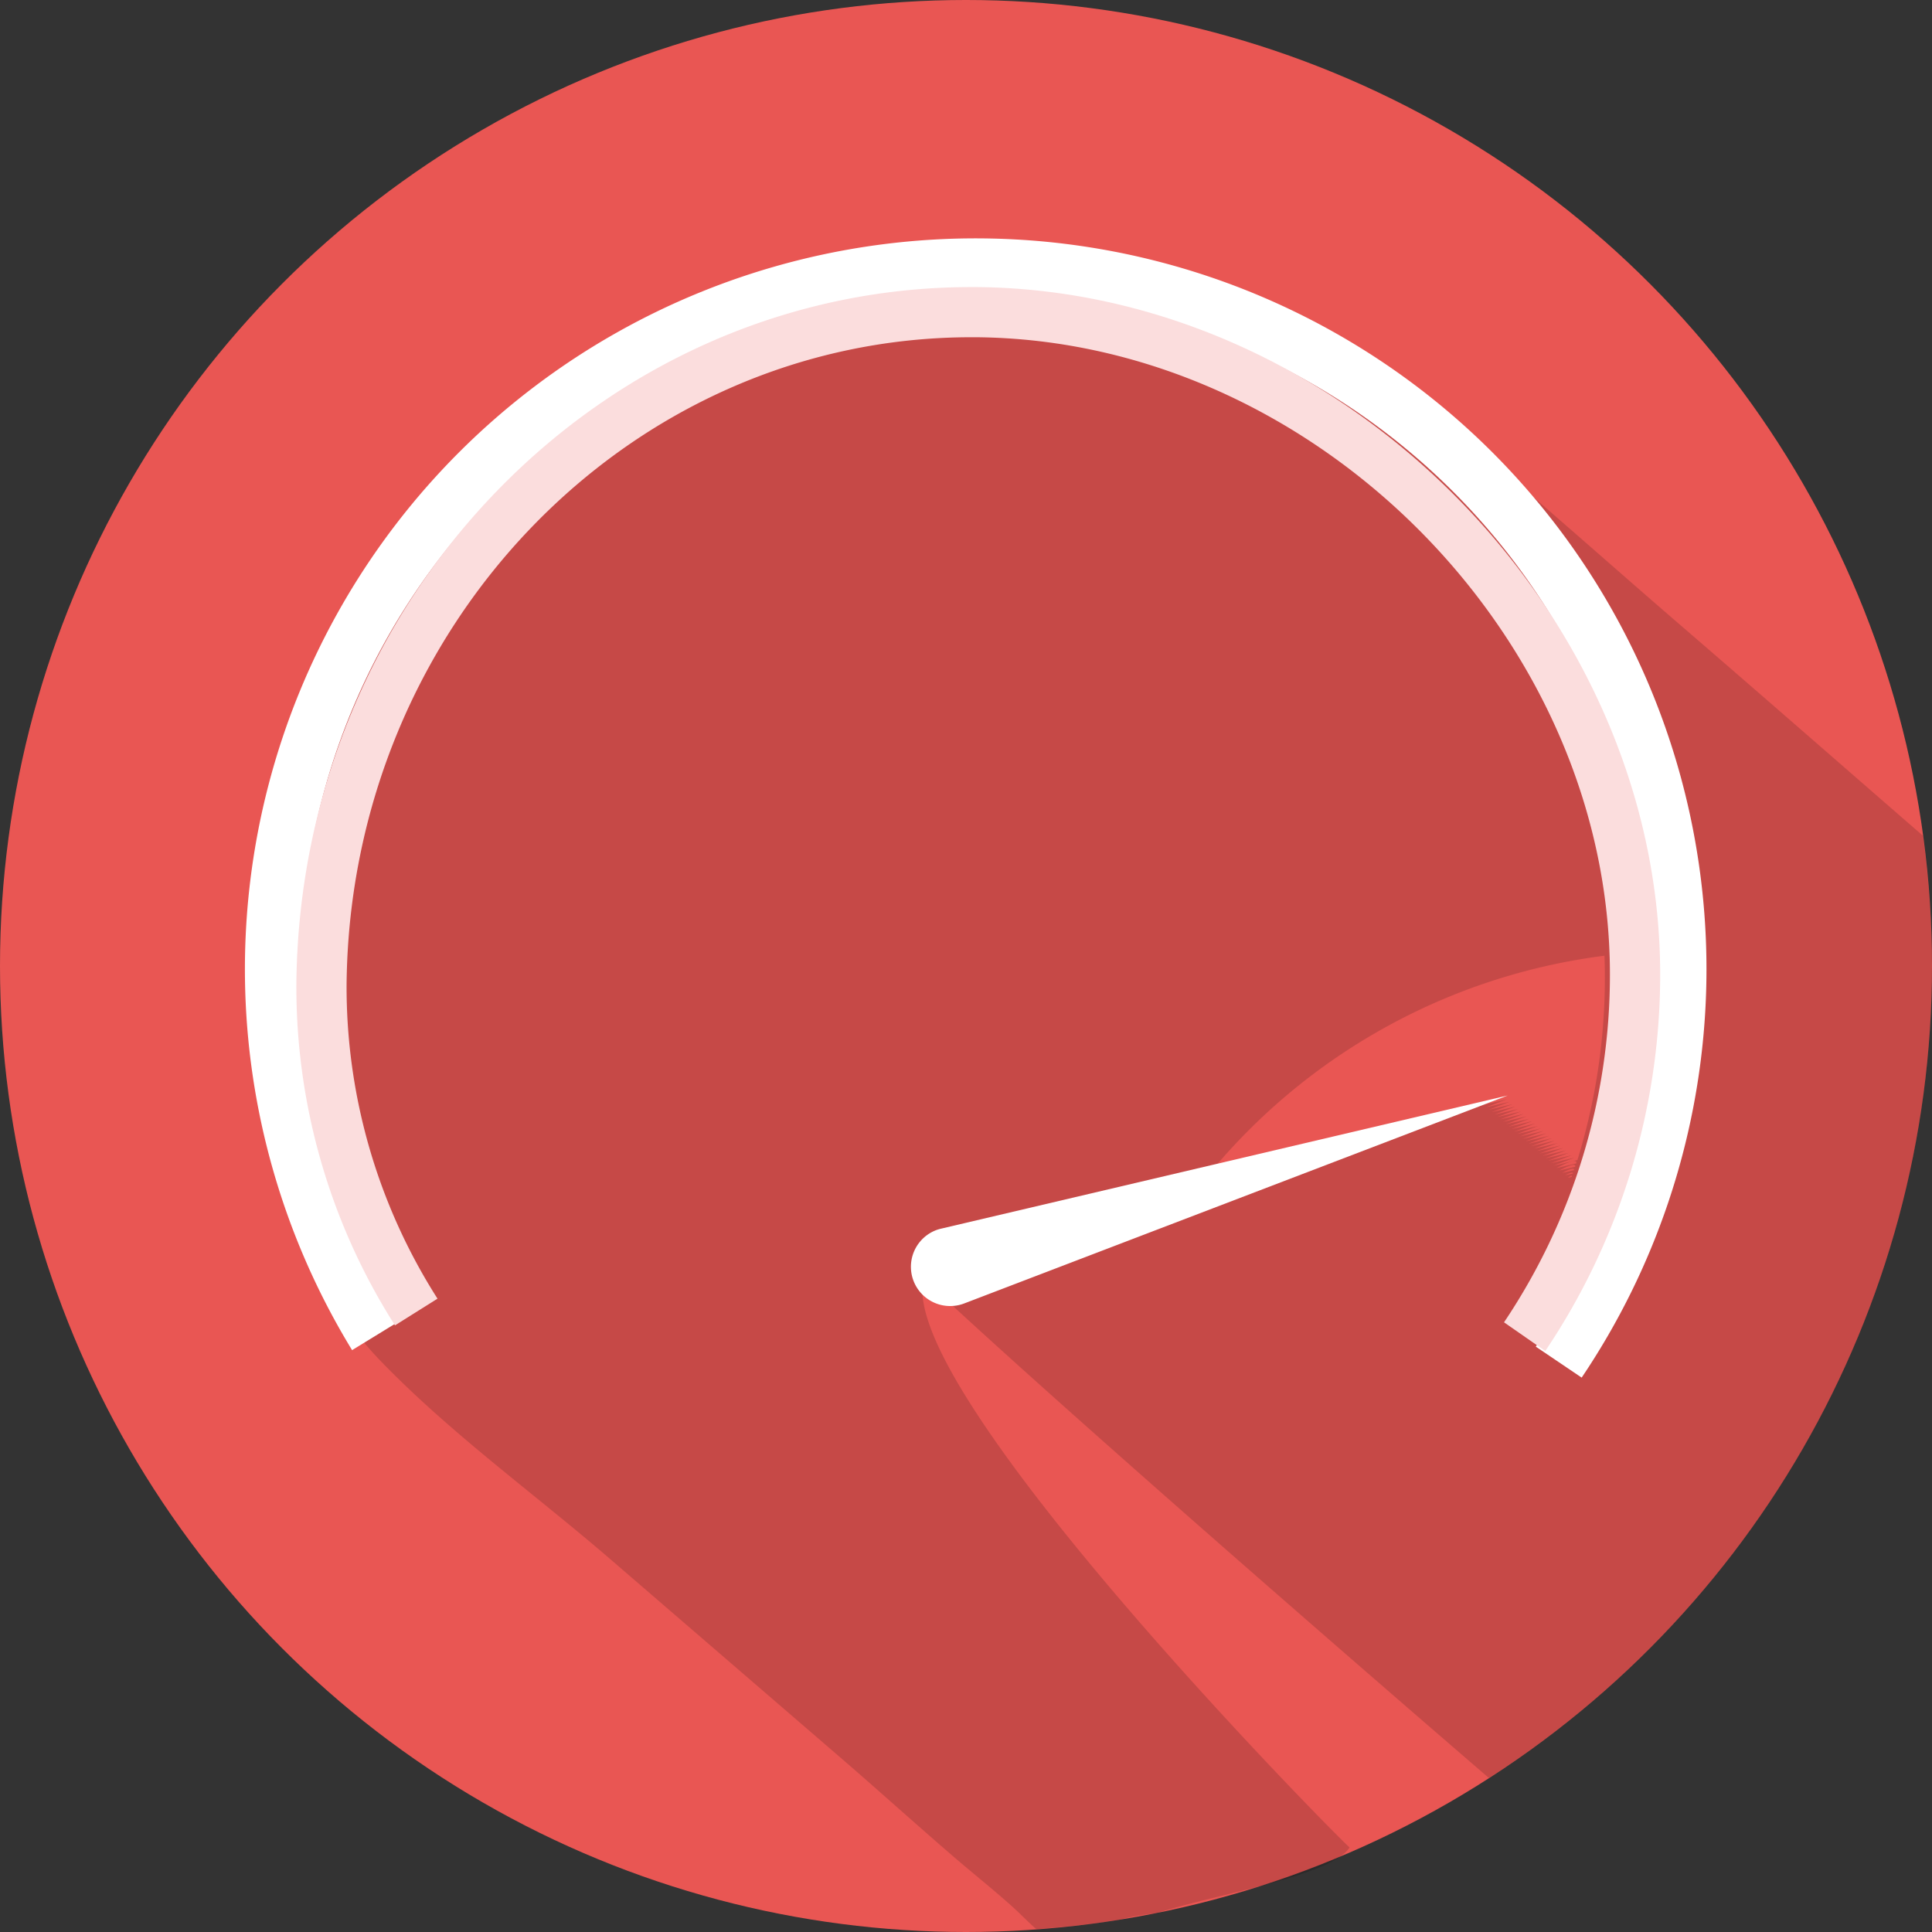 <svg xmlns="http://www.w3.org/2000/svg" viewBox="0 0 128 128"><rect x="0" y="0" width="128" height="128" fill="#333333" stroke="none"/><defs><style>.cls-1{isolation:isolate;}.cls-2{fill:#e95653;}.cls-3{fill:none;}.cls-4{opacity:0.15;mix-blend-mode:multiply;}.cls-5{fill:#fff;}.cls-6{fill:#fbdddd;}</style></defs><title>icon-schneller-versand</title><g class="cls-1"><g id="Layer_2" data-name="Layer 2"><g id="Fondos"><circle class="cls-2" cx="64" cy="64" r="64"/><path class="cls-3" d="M103.314,77.548l1.04-.245C104.469,76.943,103.487,77.453,103.314,77.548Z"/><path class="cls-3" d="M103.873,78.031l.25-.058Q104.206,77.789,103.873,78.031Z"/><path class="cls-3" d="M103.5,77.709l.777-.183C104.365,77.256,103.627,77.64,103.5,77.709Z"/><path class="cls-3" d="M71.538,94.43a40.373,40.373,0,0,0,.345,22.661c.669,2.071,4.335,7.607,3.7,9.083a3.036,3.036,0,0,1-1.35,1A63.6,63.6,0,0,0,98.646,117.8l-.493-.425C89.309,109.749,80.047,102.424,71.538,94.43Z"/><path class="cls-3" d="M63.143,122.981c-2.581-2.225-5.007-4.421-7.589-6.647L40.421,103.288C35.457,99.009,29.9,95,25.288,90.242c-13.551-13.98-9.253-41.635,2.652-56.128,17.086-20.8,47.676-22.754,68.138-5.855,5.13,4.238,10.092,8.7,15.132,13.046,5.414,4.667,10.794,9.381,16.2,14.069A63.995,63.995,0,1,0,64,128c1.57,0,3.121-.076,4.662-.187-.494-.417-1.01-.978-1.747-1.632C65.687,125.09,64.363,124.033,63.143,122.981Z"/><path class="cls-3" d="M103.687,77.87l.513-.12C104.26,77.571,103.77,77.825,103.687,77.87Z"/><path class="cls-3" d="M103.127,77.387l1.3-.307C104.572,76.63,103.347,77.267,103.127,77.387Z"/><path class="cls-3" d="M80.642,77.136l19.015-4.468-1.388.531,1.575-.37-1.388.531,1.575-.37-1.388.532,1.575-.371-1.388.531,1.574-.369-1.388.531,1.575-.37-1.388.531,1.575-.37-1.388.531,1.575-.37-1.388.531,1.575-.37-1.388.531,1.574-.37-1.388.531,1.575-.37-1.388.531,1.575-.37-1.388.531,1.575-.37-1.388.531,1.575-.37-1.388.531,1.575-.37-1.389.531,1.575-.37-1.387.531,1.574-.37-1.388.531,1.575-.37-1.388.532,1.575-.371-1.388.531,1.575-.37-1.388.532,1.575-.371-1.389.532,1.575-.37-1.388.531,1.575-.37-1.388.531,1.575-.37-1.388.531,1.575-.37-1.388.531,1.575-.37-1.389.531,1.569-.369A40.969,40.969,0,0,0,106.3,63.319,40.55,40.55,0,0,0,80.642,77.136Z"/><path class="cls-4" d="M128,64a64.422,64.422,0,0,0-.595-8.626c-5.4-4.688-10.781-9.4-16.2-14.069-5.04-4.345-10-8.808-15.132-13.046C75.616,11.36,45.026,13.316,27.94,34.114c-11.9,14.493-16.2,42.148-2.652,56.128C29.9,95,35.457,99.009,40.421,103.288l15.133,13.046c2.582,2.226,5.008,4.422,7.589,6.647,1.22,1.052,2.544,2.109,3.772,3.2.737.654,1.253,1.215,1.747,1.632,1.879-.136,3.737-.343,5.568-.637a13.031,13.031,0,0,1,2.351-.409c4.062-1.3,11.665-2.478,12.831-4.374,0,.146-30.166-30.239-28.208-37.659,8.51,7.994,28.1,25.015,36.949,32.64l.493.425A63.933,63.933,0,0,0,128,64ZM103.873,78.031q.333-.243.25-.058Zm-.186-.161c.083-.045.573-.3.513-.12Zm-.187-.161c.127-.069.865-.453.777-.183Zm-.186-.161c.173-.095,1.155-.605,1.04-.245Zm-.187-.161c.22-.12,1.445-.757,1.3-.307Zm1.381-.53-1.569.369,1.389-.531-1.575.37,1.388-.531-1.575.37,1.388-.531-1.575.37,1.388-.531-1.575.37,1.388-.531-1.575.37,1.389-.532-1.575.371,1.388-.532-1.575.37,1.388-.531-1.575.371,1.388-.532-1.575.37,1.388-.531-1.574.37,1.387-.531-1.575.37,1.389-.531-1.575.37,1.388-.531-1.575.37L101.9,74.6l-1.575.37,1.388-.531-1.575.37,1.388-.531-1.575.37,1.388-.531-1.574.37,1.388-.531-1.575.37,1.388-.531-1.575.37,1.388-.531-1.575.37,1.388-.531-1.575.37,1.388-.531-1.574.369,1.388-.531-1.575.371,1.388-.532-1.575.37,1.388-.531-1.575.37,1.388-.531L80.642,77.136A40.55,40.55,0,0,1,106.3,63.319,40.969,40.969,0,0,1,104.508,76.857Z"/><path class="cls-3" d="M24.891,88.493a46.582,46.582,0,1,1,78.378,1.751"/><path class="cls-5" d="M104.789,91.27l-3.039-2.053a44.745,44.745,0,1,0-75.3-1.682L23.327,89.45a48.416,48.416,0,1,1,81.462,1.82Z"/><path class="cls-6" d="M102.378,89.507l-2.733-1.9a41.278,41.278,0,0,0,7.017-23.034c0-22.321-19.625-42.054-42-42.23h-.31C41.732,22.347,23.2,41.5,22.962,65.2a38.416,38.416,0,0,0,6.024,20.84l-2.817,1.769A41.744,41.744,0,0,1,19.635,65.17c.252-25.519,20.282-46.15,44.719-46.15h.337c24.131.19,45.3,21.478,45.3,45.557A44.684,44.684,0,0,1,102.378,89.507Z"/><path class="cls-5" d="M62.356,81.4,99.89,72.579,63.88,86.357A2.6,2.6,0,1,1,62.022,81.5,2.731,2.731,0,0,1,62.356,81.4Z"/></g></g></g></svg>